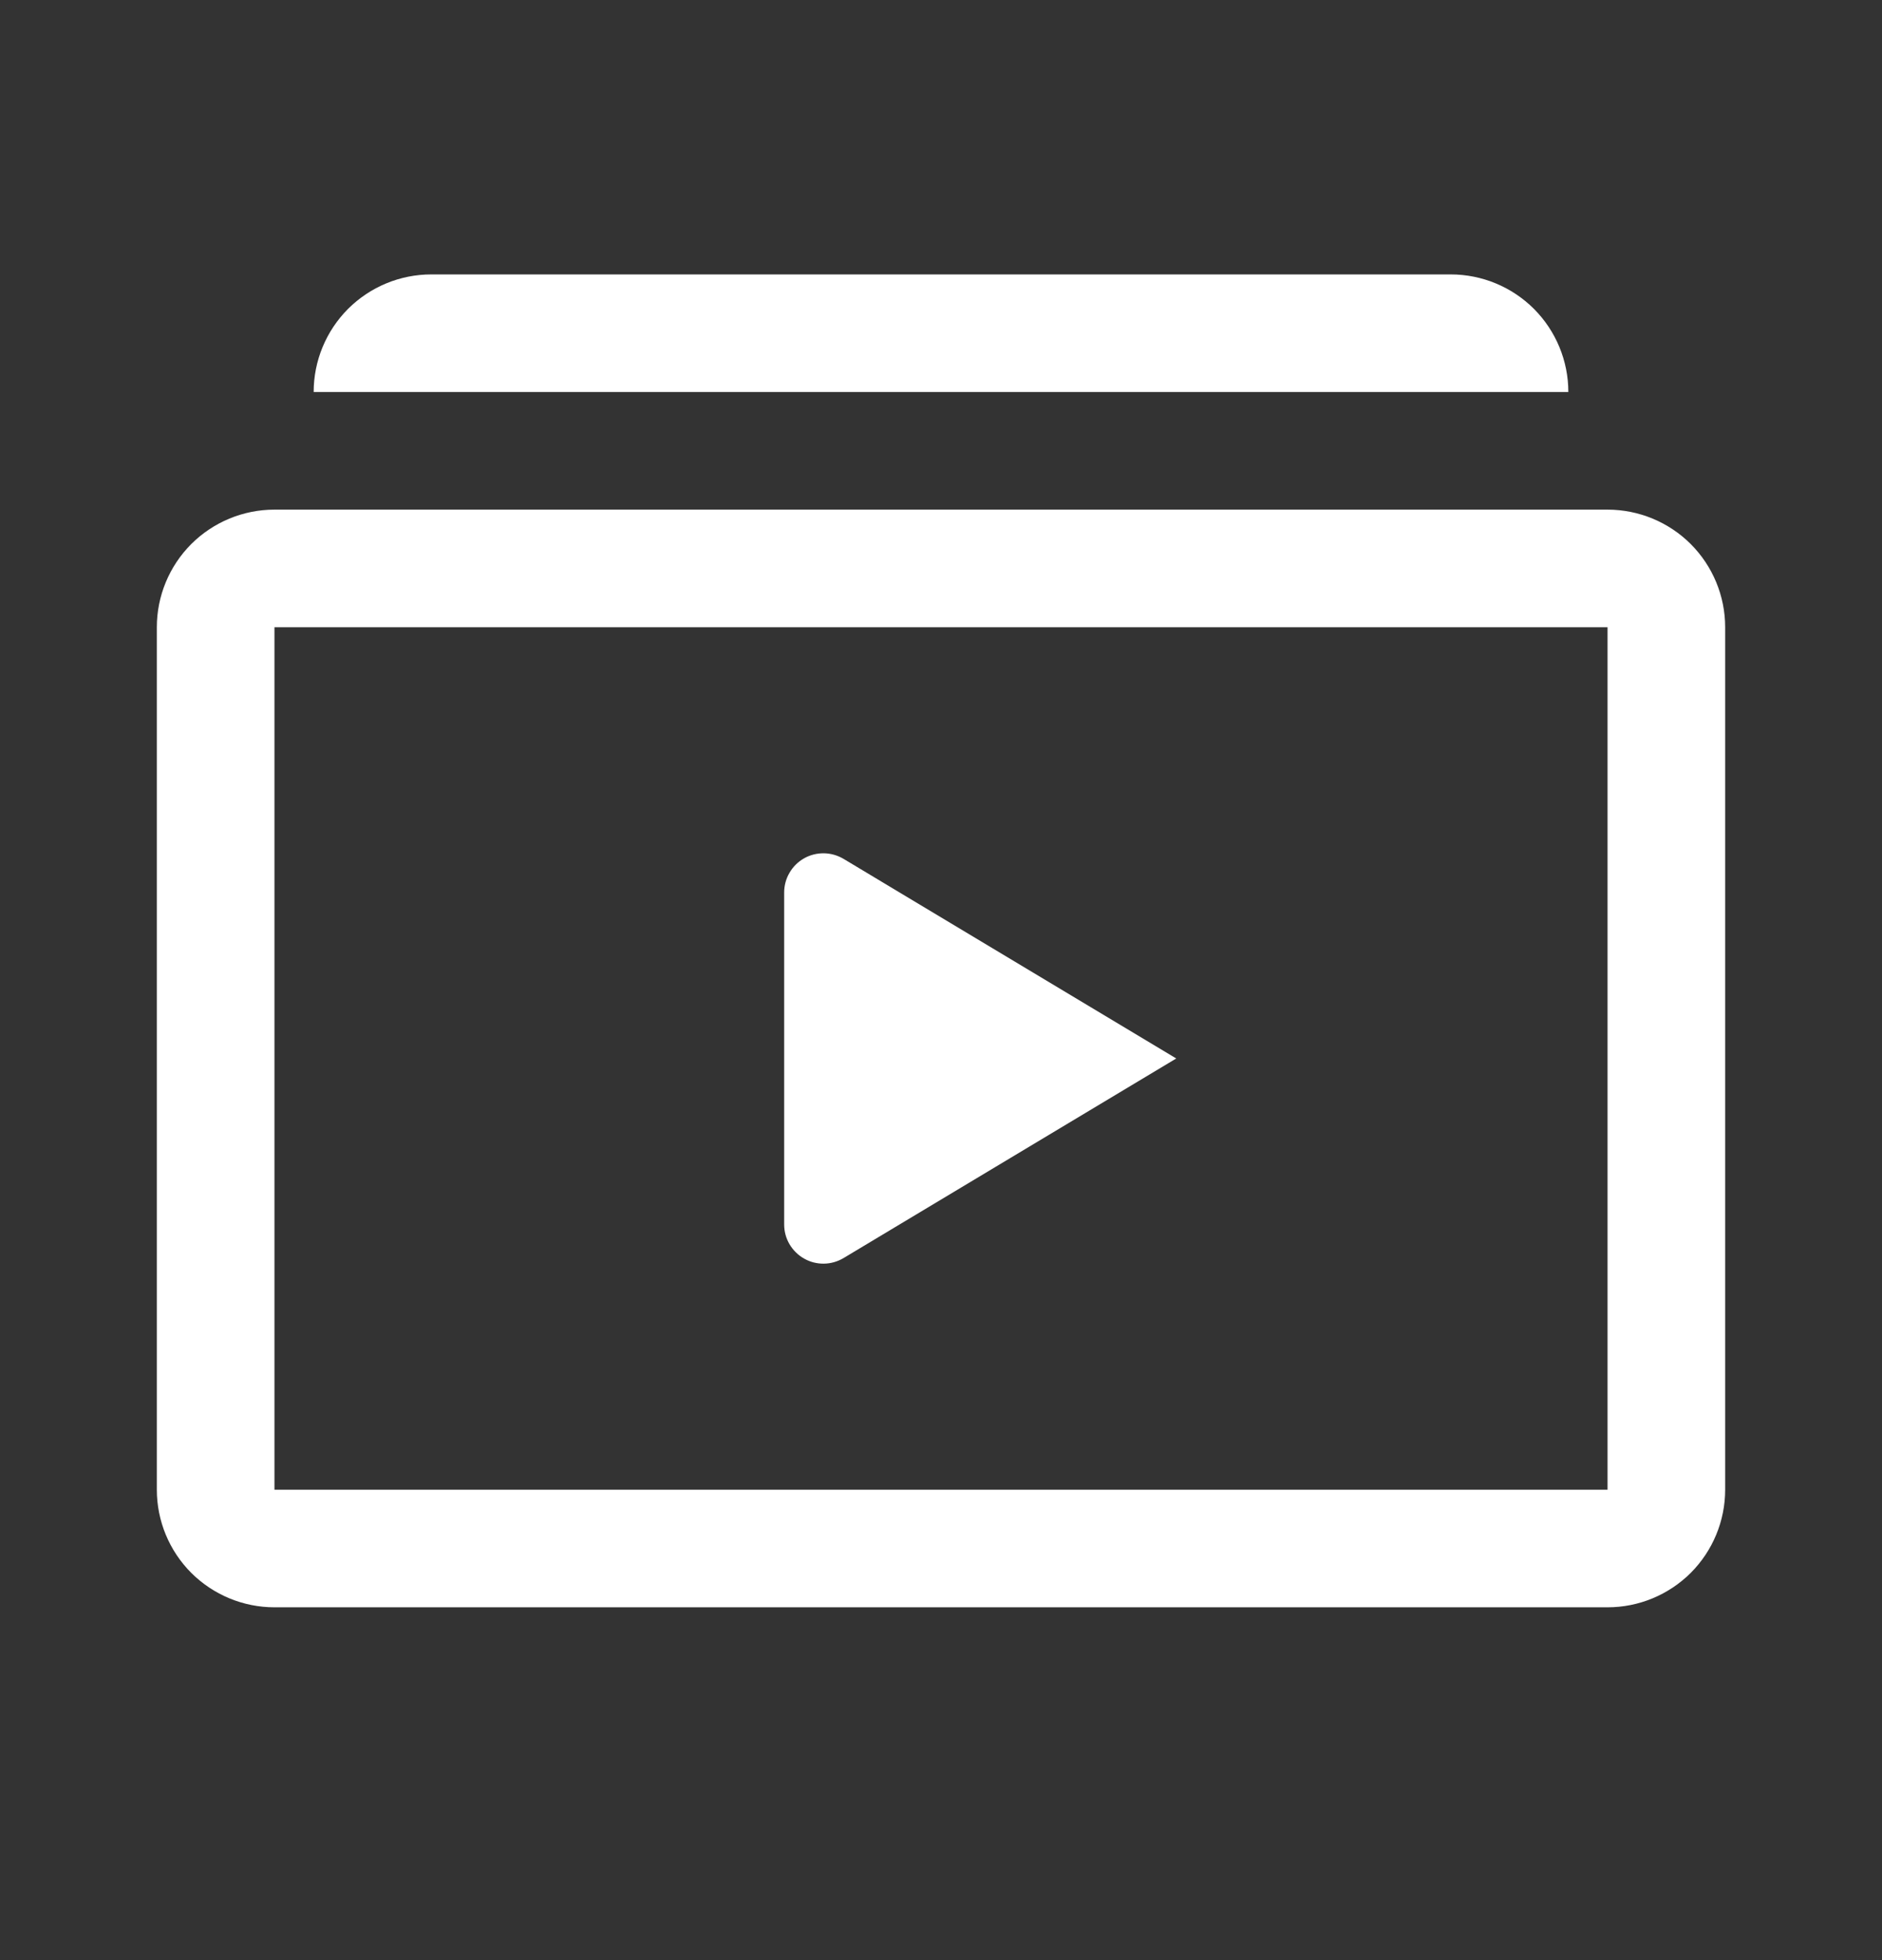 <svg width="24" height="25" viewBox="0 0 24 25" fill="none" xmlns="http://www.w3.org/2000/svg">
<rect x="0" y="0" width="24" height="25" fill="#333333" stroke="none"/>
<path fill-rule="evenodd" clip-rule="evenodd" d="M4 5C4 4.602 4.158 4.221 4.439 3.939C4.721 3.658 5.102 3.5 5.5 3.5H18.5C18.898 3.5 19.279 3.658 19.561 3.939C19.842 4.221 20 4.602 20 5H4ZM20.5 8H3.5V19H20.5V8ZM3.5 6.5C3.102 6.5 2.721 6.658 2.439 6.939C2.158 7.221 2 7.602 2 8V19C2 19.398 2.158 19.779 2.439 20.061C2.721 20.342 3.102 20.5 3.5 20.5H20.5C20.898 20.5 21.279 20.342 21.561 20.061C21.842 19.779 22 19.398 22 19V8C22 7.602 21.842 7.221 21.561 6.939C21.279 6.658 20.898 6.5 20.5 6.5H3.5ZM10.757 10.954C10.681 10.909 10.594 10.884 10.506 10.883C10.417 10.882 10.33 10.904 10.253 10.948C10.176 10.992 10.112 11.055 10.068 11.132C10.023 11.208 10 11.295 10 11.384V15.617C10 15.706 10.023 15.792 10.068 15.869C10.113 15.945 10.177 16.009 10.254 16.052C10.33 16.096 10.418 16.118 10.506 16.117C10.595 16.116 10.681 16.091 10.757 16.046L15 13.5L10.757 10.954Z" fill="white"/>
</svg>
